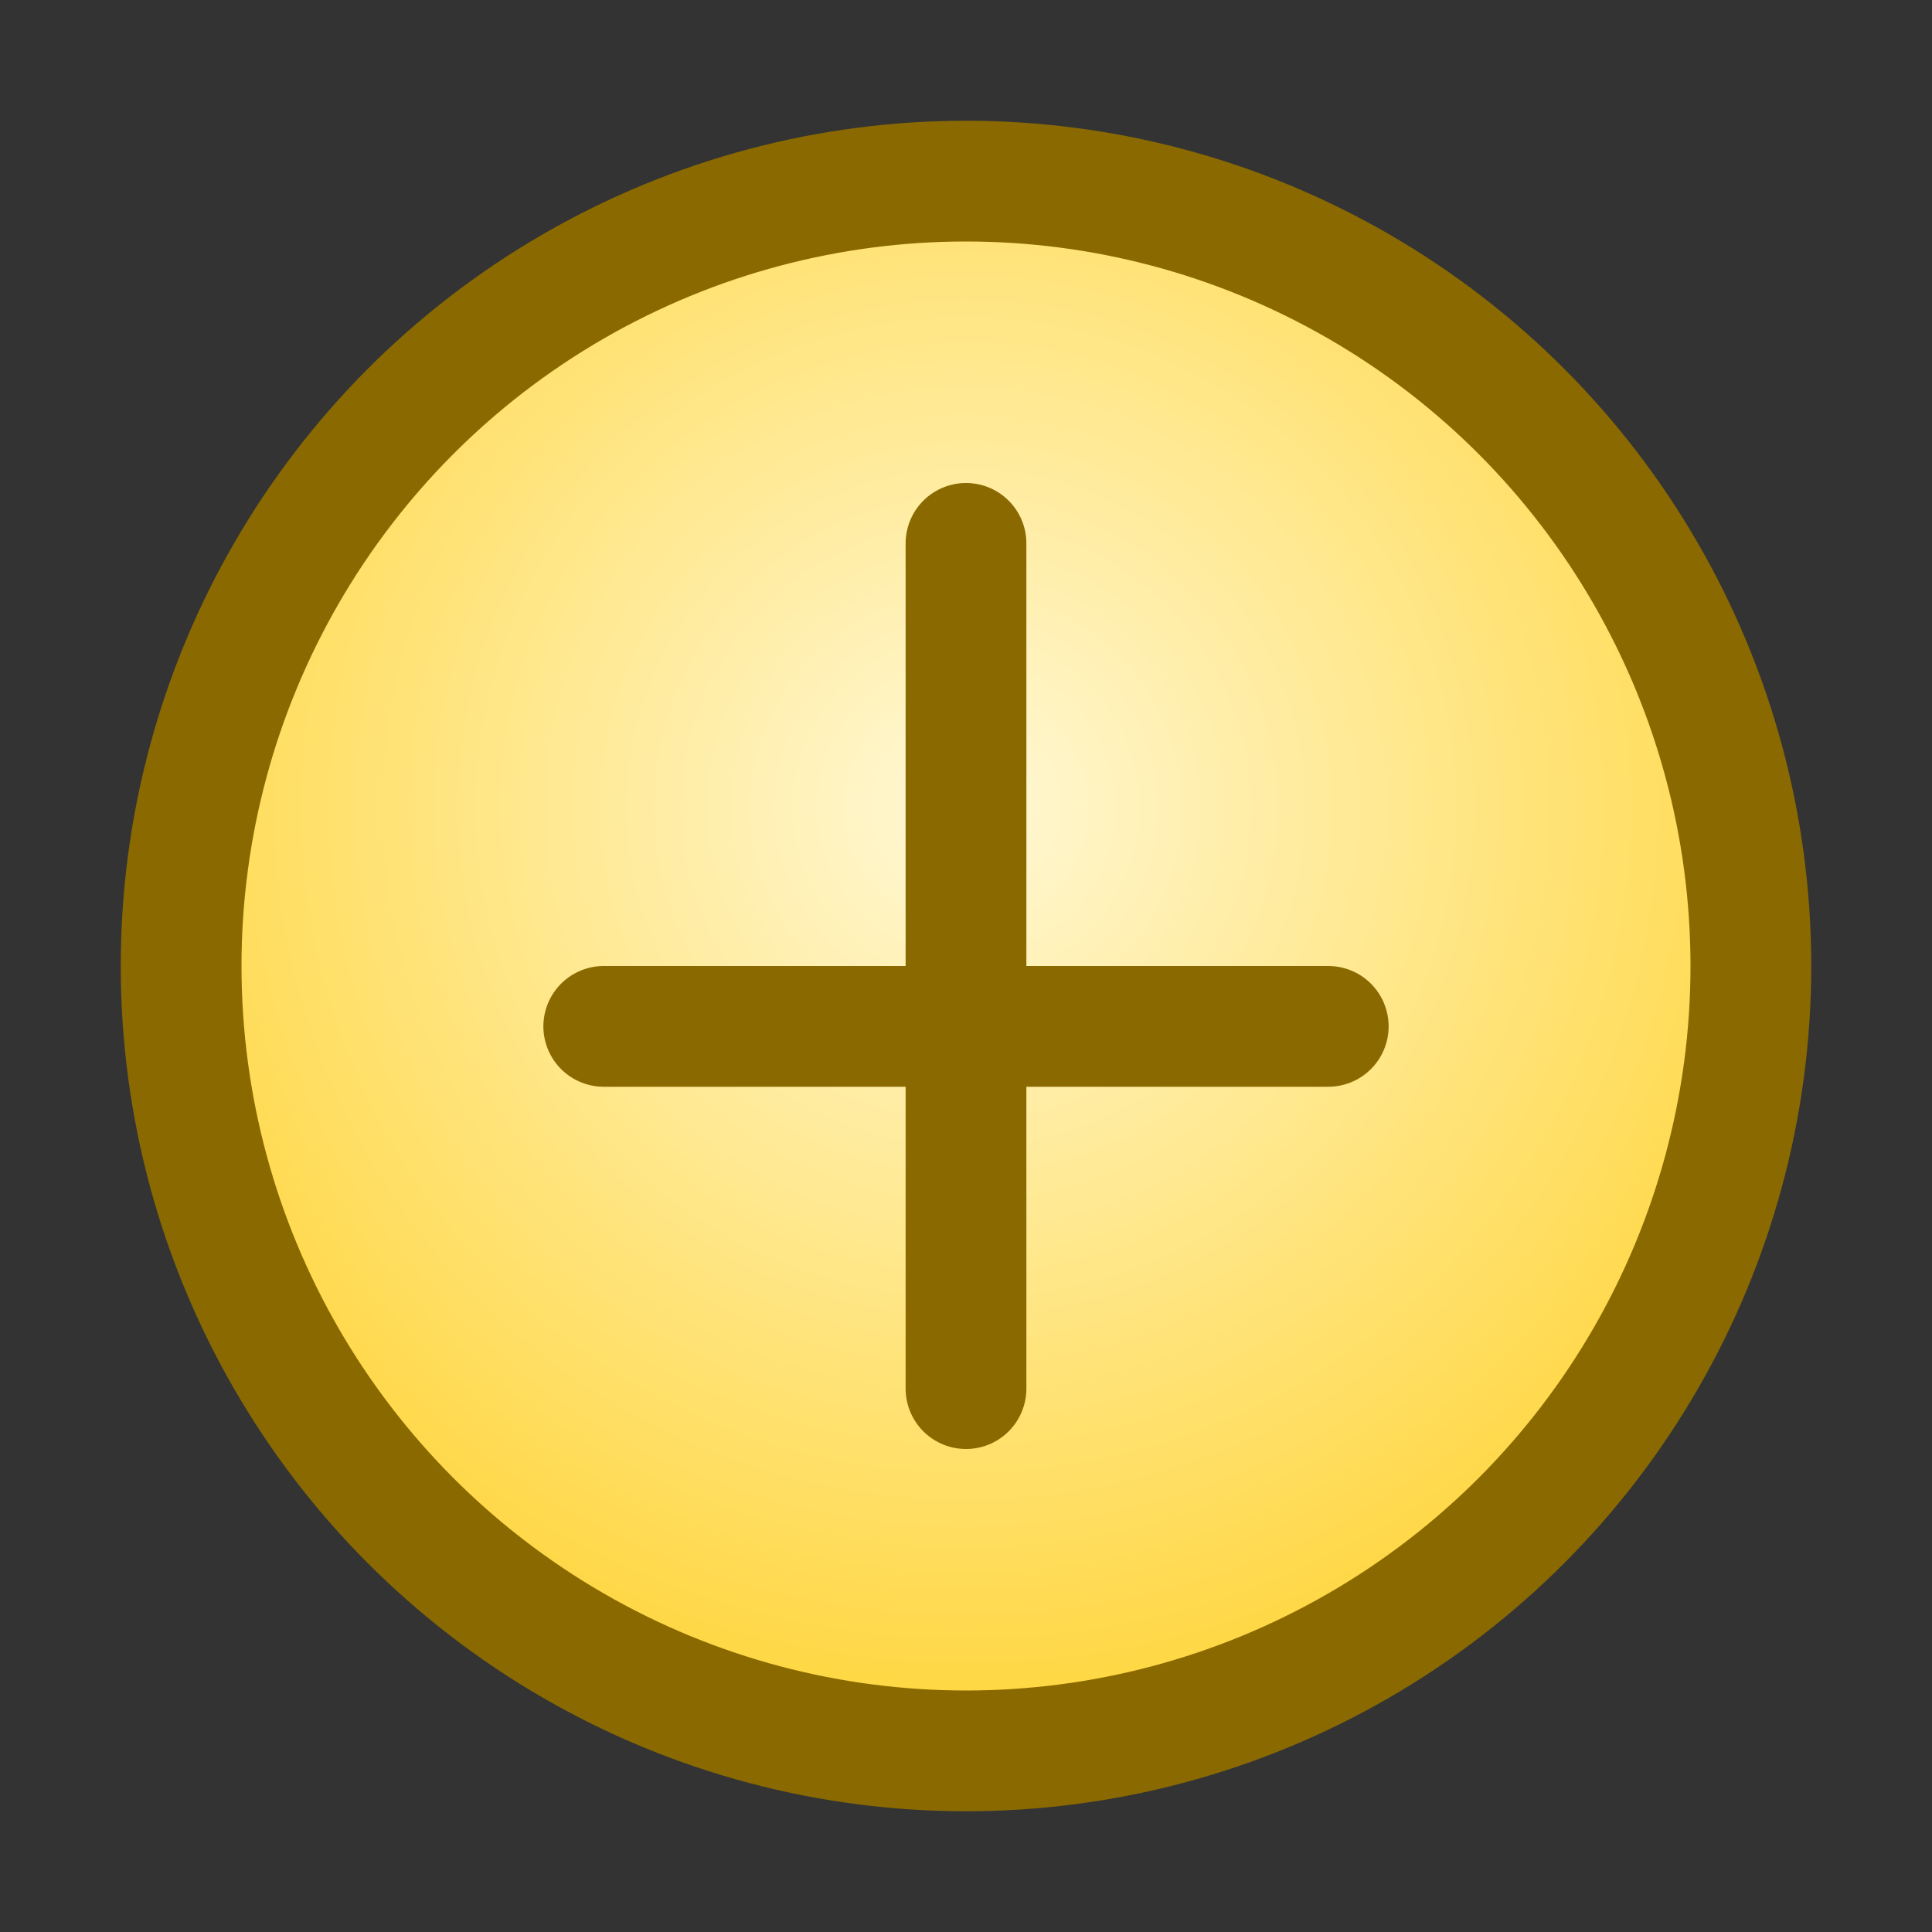 <svg xmlns="http://www.w3.org/2000/svg" viewBox="0 0 64 64" fill="none">
  <rect x="0" y="0" width="64" height="64" fill="#333333" stroke="none"/>
  <defs>
    <radialGradient id="g" cx="0.5" cy="0.4" r="0.6">
      <stop offset="0" stop-color="#fff8d6"/>
      <stop offset="1" stop-color="#ffd53a"/>
    </radialGradient>
  </defs>
  <circle cx="32" cy="32" r="26" fill="url(#g)" stroke="#8a6a00" stroke-width="4"/>
  <path d="M20 34 h24" stroke="#8a6a00" stroke-width="4" stroke-linecap="round"/>
  <path d="M32 18 v28" stroke="#8a6a00" stroke-width="4" stroke-linecap="round"/>
</svg>
